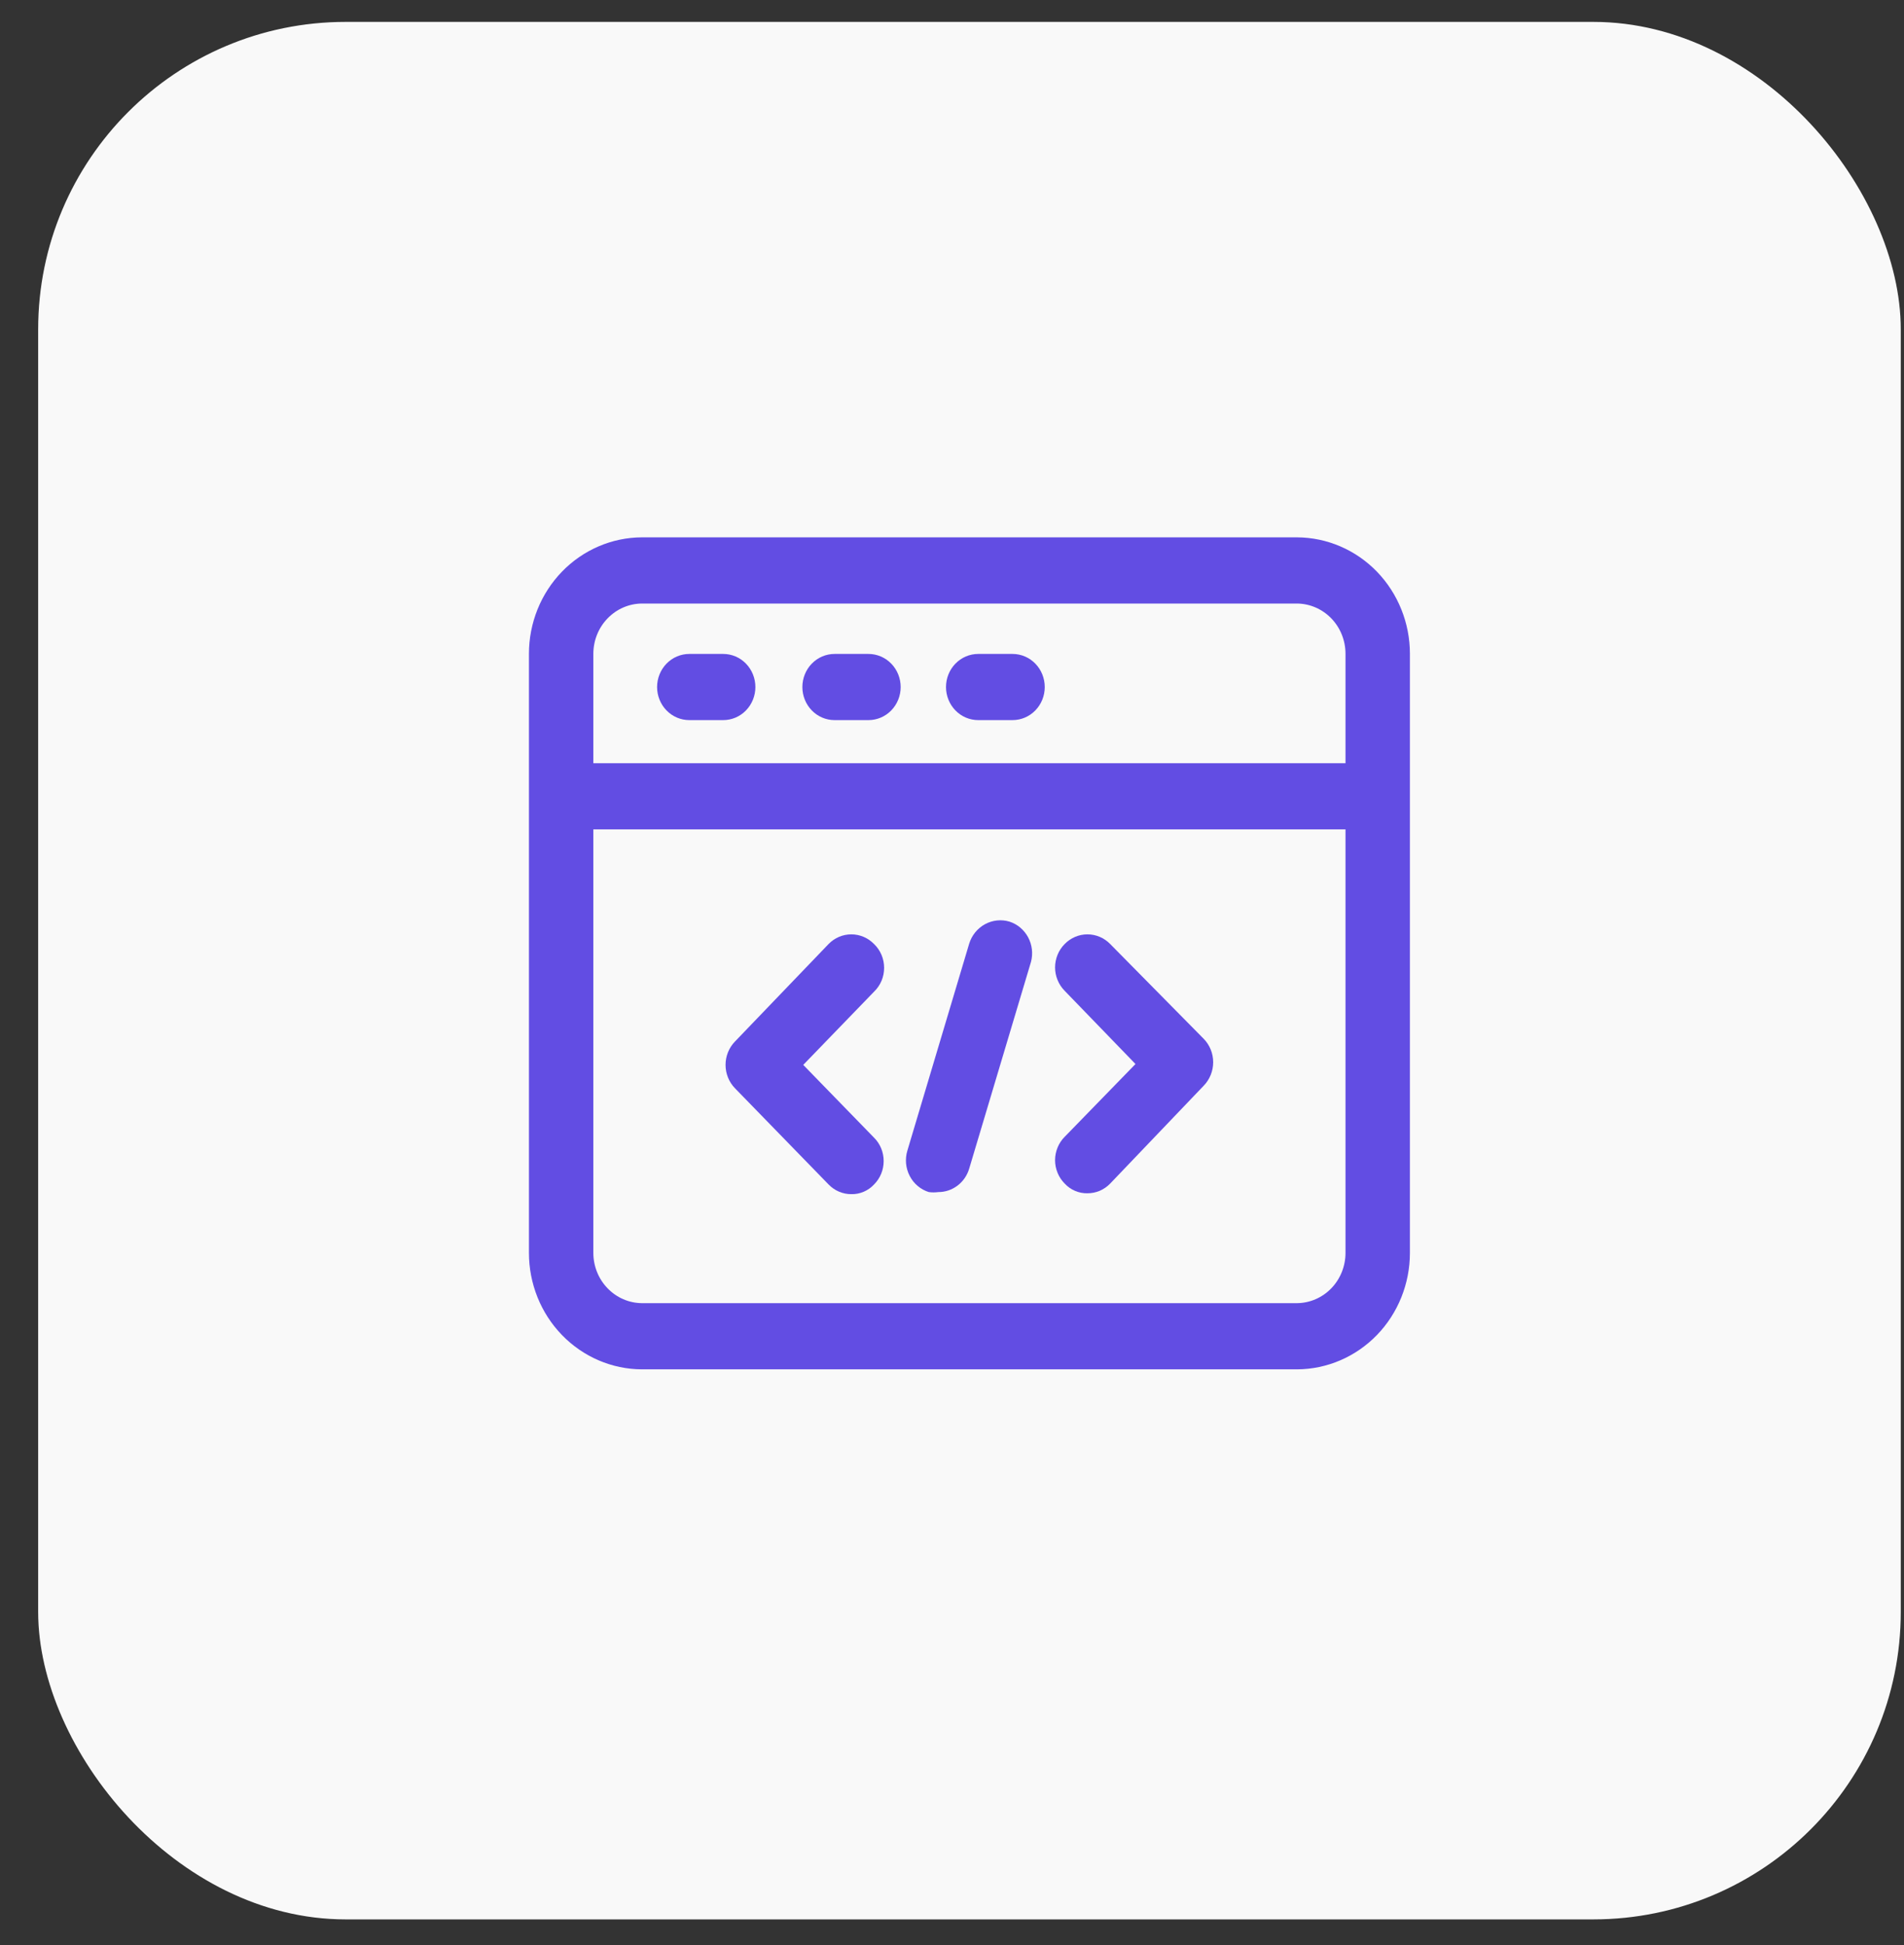 <svg width="46" height="47" viewBox="0 0 46 47" fill="none" xmlns="http://www.w3.org/2000/svg">
<rect x="0" y="0" width="46" height="47" fill="#333333" stroke="none"/>
<rect x="0.922" y="0.529" width="45" height="45.846" rx="7.429" fill="#F9F9F9"/>
<path d="M31.335 12.983H15.507C14.783 12.986 14.089 13.284 13.578 13.811C13.066 14.339 12.779 15.053 12.779 15.797V30.271C12.779 31.015 13.066 31.73 13.578 32.257C14.089 32.784 14.783 33.082 15.507 33.085H31.335C32.06 33.082 32.754 32.784 33.265 32.257C33.776 31.73 34.063 31.015 34.063 30.271V15.797C34.063 15.053 33.776 14.339 33.265 13.811C32.754 13.284 32.06 12.986 31.335 12.983ZM15.507 14.582H31.335C31.647 14.585 31.945 14.714 32.165 14.942C32.384 15.169 32.507 15.477 32.507 15.797V18.44H14.335V15.797C14.335 15.477 14.458 15.169 14.678 14.942C14.897 14.714 15.195 14.585 15.507 14.582ZM31.335 31.486H15.507C15.195 31.483 14.897 31.354 14.678 31.126C14.458 30.899 14.335 30.591 14.335 30.271V20.039H32.507V30.271C32.507 30.591 32.384 30.899 32.165 31.126C31.945 31.354 31.647 31.483 31.335 31.486Z" fill="#624DE3"/>
<path d="M26.822 22.809C26.676 22.659 26.478 22.575 26.272 22.575C26.066 22.575 25.868 22.659 25.722 22.809C25.649 22.883 25.59 22.97 25.551 23.067C25.511 23.164 25.49 23.269 25.49 23.374C25.49 23.479 25.511 23.583 25.551 23.68C25.59 23.777 25.649 23.865 25.722 23.939L27.433 25.708L25.722 27.467C25.649 27.54 25.59 27.628 25.551 27.725C25.511 27.822 25.49 27.926 25.49 28.032C25.49 28.137 25.511 28.241 25.551 28.338C25.59 28.435 25.649 28.523 25.722 28.596C25.793 28.673 25.878 28.733 25.973 28.773C26.068 28.814 26.169 28.833 26.272 28.831C26.374 28.831 26.475 28.811 26.57 28.771C26.664 28.73 26.75 28.671 26.822 28.596L29.083 26.23C29.228 26.08 29.31 25.877 29.31 25.665C29.31 25.453 29.228 25.25 29.083 25.101L26.822 22.809Z" fill="#624DE3"/>
<path d="M21.117 22.809C20.971 22.659 20.774 22.575 20.568 22.575C20.361 22.575 20.164 22.659 20.018 22.809L17.757 25.164C17.611 25.314 17.529 25.517 17.529 25.729C17.529 25.941 17.611 26.144 17.757 26.294L20.018 28.618C20.09 28.692 20.175 28.752 20.27 28.792C20.364 28.832 20.465 28.853 20.568 28.852C20.67 28.855 20.772 28.835 20.867 28.794C20.961 28.754 21.047 28.694 21.117 28.618C21.191 28.544 21.249 28.456 21.289 28.359C21.329 28.262 21.349 28.158 21.349 28.053C21.349 27.948 21.329 27.843 21.289 27.746C21.249 27.649 21.191 27.561 21.117 27.488L19.406 25.729L21.117 23.96C21.194 23.886 21.255 23.797 21.297 23.698C21.339 23.599 21.36 23.492 21.36 23.384C21.36 23.277 21.339 23.17 21.297 23.071C21.255 22.972 21.194 22.883 21.117 22.809Z" fill="#624DE3"/>
<path d="M24.39 22.268C24.192 22.208 23.979 22.231 23.797 22.33C23.614 22.43 23.477 22.599 23.415 22.801L21.922 27.8C21.891 27.901 21.881 28.007 21.89 28.112C21.9 28.217 21.93 28.319 21.978 28.412C22.026 28.505 22.092 28.588 22.171 28.654C22.25 28.721 22.342 28.772 22.44 28.802C22.516 28.812 22.593 28.812 22.668 28.802C22.835 28.803 22.998 28.748 23.133 28.646C23.267 28.545 23.366 28.401 23.415 28.237L24.909 23.238C24.961 23.039 24.936 22.827 24.839 22.646C24.742 22.466 24.582 22.33 24.39 22.268Z" fill="#624DE3"/>
<path d="M16.653 17.399H17.472C17.679 17.399 17.877 17.315 18.022 17.165C18.168 17.015 18.25 16.812 18.25 16.6C18.25 16.388 18.168 16.184 18.022 16.034C17.877 15.884 17.679 15.8 17.472 15.8H16.653C16.447 15.8 16.249 15.884 16.103 16.034C15.957 16.184 15.875 16.388 15.875 16.6C15.875 16.812 15.957 17.015 16.103 17.165C16.249 17.315 16.447 17.399 16.653 17.399Z" fill="#624DE3"/>
<path d="M20.163 17.399H20.982C21.188 17.399 21.386 17.315 21.532 17.165C21.678 17.015 21.76 16.812 21.76 16.6C21.76 16.388 21.678 16.184 21.532 16.034C21.386 15.884 21.188 15.8 20.982 15.8H20.163C19.956 15.8 19.759 15.884 19.613 16.034C19.467 16.184 19.385 16.388 19.385 16.6C19.385 16.812 19.467 17.015 19.613 17.165C19.759 17.315 19.956 17.399 20.163 17.399Z" fill="#624DE3"/>
<path d="M23.675 17.399H24.463C24.669 17.399 24.867 17.315 25.013 17.165C25.159 17.015 25.241 16.812 25.241 16.6C25.241 16.388 25.159 16.184 25.013 16.034C24.867 15.884 24.669 15.8 24.463 15.8H23.633C23.427 15.8 23.229 15.884 23.083 16.034C22.937 16.184 22.855 16.388 22.855 16.6C22.855 16.812 22.937 17.015 23.083 17.165C23.229 17.315 23.427 17.399 23.633 17.399H23.675Z" fill="#624DE3"/>
</svg>
